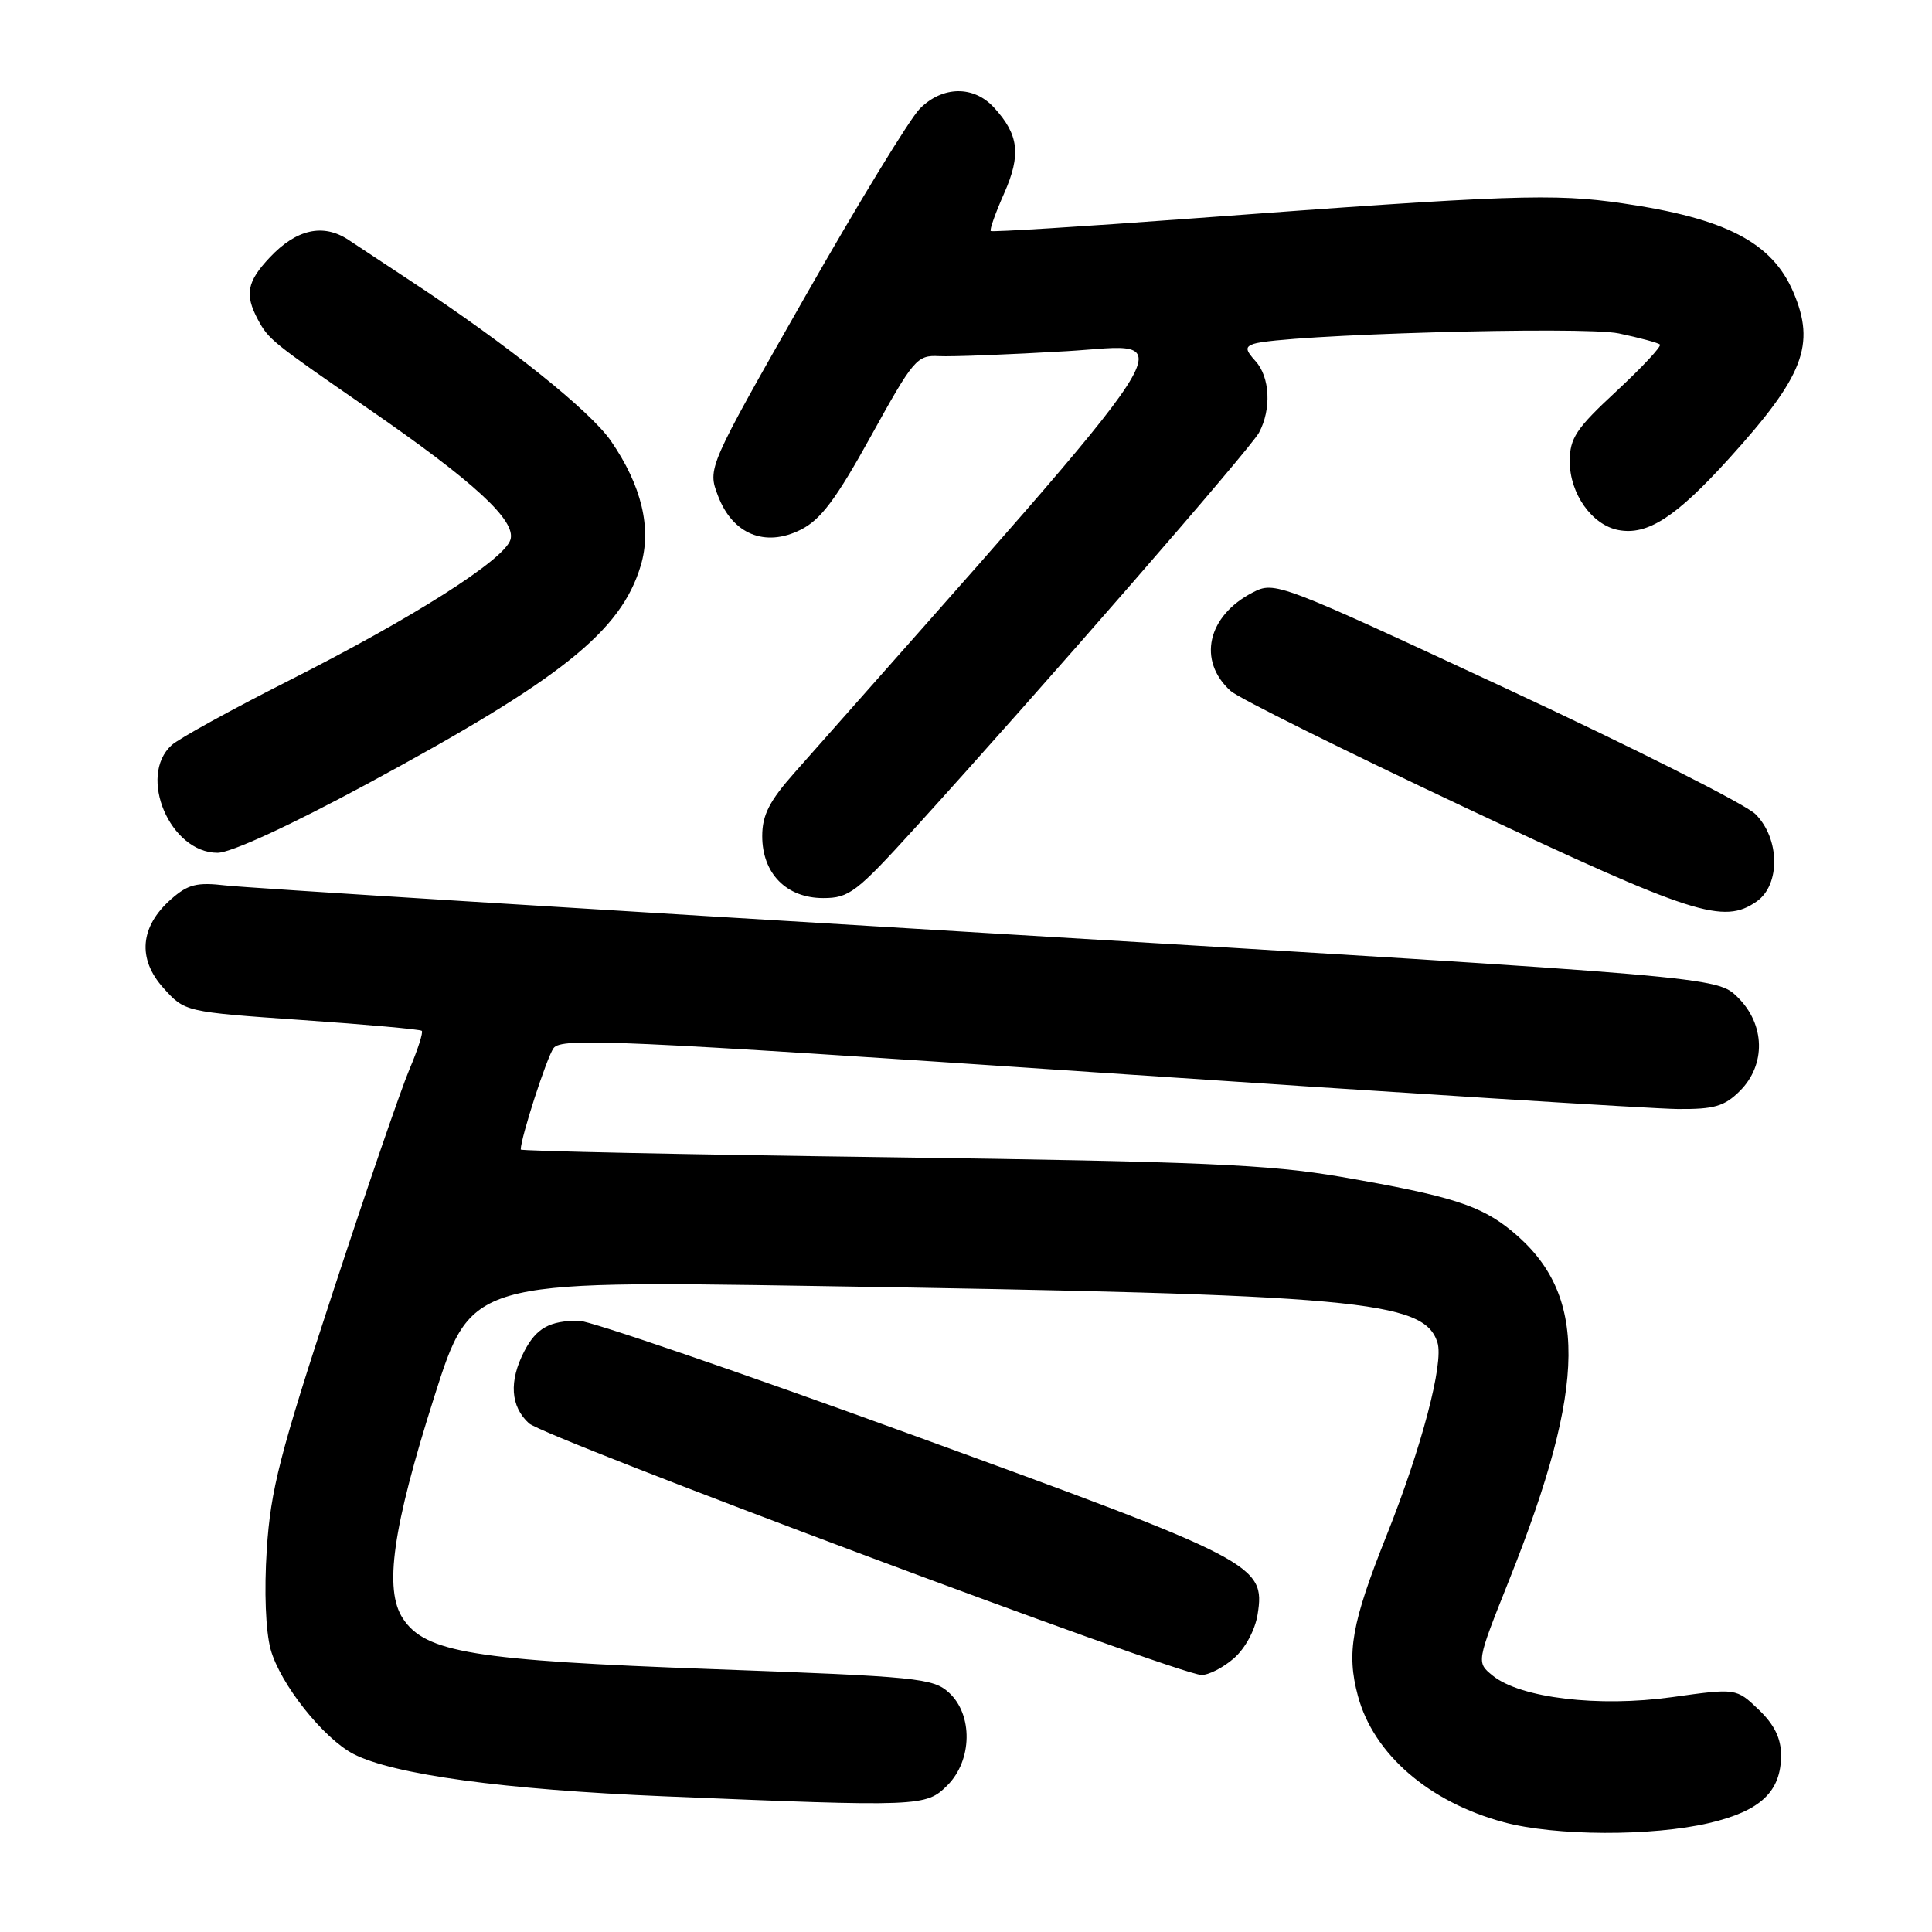 <?xml version="1.0" encoding="UTF-8" standalone="no"?>
<!DOCTYPE svg PUBLIC "-//W3C//DTD SVG 1.1//EN" "http://www.w3.org/Graphics/SVG/1.1/DTD/svg11.dtd" >
<svg xmlns="http://www.w3.org/2000/svg" xmlns:xlink="http://www.w3.org/1999/xlink" version="1.1" viewBox="0 0 256 256">
 <g >
 <path fill="currentColor"
d=" M 226.48 241.56 C 233.29 239.96 236.00 237.40 236.00 232.58 C 236.00 230.33 235.11 228.52 233.03 226.53 C 230.06 223.69 230.06 223.69 221.56 224.88 C 211.80 226.24 201.46 225.00 197.79 222.03 C 195.62 220.27 195.62 220.27 199.96 209.39 C 210.34 183.40 210.44 171.45 200.35 163.14 C 196.18 159.70 192.26 158.46 177.65 155.93 C 168.16 154.30 159.24 153.91 117.75 153.34 C 90.94 152.98 69.00 152.52 69.00 152.32 C 69.00 150.76 72.45 140.11 73.35 138.88 C 74.39 137.48 81.58 137.80 145.50 142.11 C 184.55 144.75 219.11 146.93 222.30 146.95 C 227.15 146.99 228.49 146.60 230.55 144.55 C 234.02 141.07 233.90 135.73 230.25 132.14 C 227.50 129.43 227.50 129.43 131.00 123.65 C 77.92 120.47 32.44 117.63 29.93 117.33 C 26.09 116.88 24.92 117.17 22.68 119.14 C 18.55 122.77 18.18 127.05 21.65 130.91 C 24.50 134.08 24.50 134.08 40.00 135.16 C 48.53 135.75 55.67 136.39 55.89 136.59 C 56.10 136.78 55.36 139.09 54.24 141.72 C 53.13 144.35 48.55 157.66 44.08 171.31 C 37.08 192.64 35.86 197.41 35.35 205.31 C 34.99 210.85 35.20 216.11 35.86 218.55 C 37.11 223.11 42.85 230.35 46.85 232.42 C 52.14 235.14 66.77 237.14 88.00 238.02 C 122.09 239.43 122.68 239.41 125.55 236.55 C 128.84 233.25 128.94 227.21 125.75 224.29 C 123.65 222.36 121.59 222.16 94.50 221.17 C 62.78 220.02 56.34 218.97 53.38 214.45 C 50.86 210.62 52.02 202.46 57.54 185.09 C 62.44 169.68 62.44 169.68 107.97 170.40 C 180.10 171.53 188.69 172.31 190.47 177.89 C 191.33 180.61 188.37 191.83 183.73 203.45 C 179.09 215.08 178.39 219.01 179.93 224.72 C 182.00 232.43 189.35 238.79 199.27 241.46 C 206.07 243.29 218.92 243.34 226.48 241.56 Z  M 163.48 219.75 C 164.99 218.44 166.30 216.01 166.64 213.92 C 167.68 207.36 166.47 206.72 120.89 190.14 C 98.00 181.81 78.12 175.00 76.72 175.00 C 72.81 175.00 71.06 175.98 69.46 179.07 C 67.42 183.02 67.64 186.36 70.09 188.60 C 72.17 190.48 155.94 221.84 159.19 221.94 C 160.13 221.97 162.05 220.99 163.48 219.75 Z  M 232.78 119.44 C 235.93 117.23 235.85 111.12 232.61 107.88 C 231.30 106.57 216.44 99.08 199.59 91.24 C 169.34 77.16 168.91 76.99 165.98 78.51 C 159.97 81.62 158.64 87.55 163.06 91.55 C 164.09 92.49 178.11 99.45 194.22 107.04 C 224.42 121.26 228.37 122.53 232.78 119.44 Z  M 121.21 109.75 C 138.17 91.08 165.70 59.44 166.83 57.32 C 168.49 54.22 168.28 49.96 166.36 47.85 C 165.02 46.37 164.98 45.96 166.11 45.57 C 169.77 44.34 209.78 43.19 214.50 44.18 C 217.25 44.76 219.70 45.42 219.95 45.65 C 220.19 45.88 217.61 48.65 214.20 51.82 C 208.83 56.80 208.00 58.05 208.00 61.15 C 208.00 65.41 210.94 69.56 214.43 70.23 C 218.30 70.97 222.06 68.54 229.15 60.71 C 239.00 49.83 240.60 45.69 237.63 38.72 C 234.82 32.13 228.70 28.94 214.99 26.94 C 205.88 25.61 200.23 25.80 158.04 28.94 C 143.48 30.02 131.44 30.77 131.28 30.61 C 131.11 30.44 131.91 28.20 133.05 25.63 C 135.32 20.49 135.01 17.86 131.71 14.25 C 129.02 11.31 124.90 11.37 121.89 14.39 C 120.57 15.71 113.70 26.97 106.62 39.41 C 93.74 62.03 93.74 62.03 95.14 65.70 C 97.07 70.79 101.38 72.56 106.10 70.19 C 108.75 68.87 110.78 66.16 115.42 57.76 C 121.05 47.58 121.50 47.04 124.42 47.19 C 126.12 47.28 133.75 46.98 141.38 46.53 C 156.51 45.64 159.38 41.21 105.30 102.36 C 101.94 106.15 101.00 108.00 101.00 110.79 C 101.00 115.74 104.20 119.00 109.08 119.00 C 112.51 119.00 113.48 118.26 121.21 109.75 Z  M 48.62 103.89 C 74.36 90.00 82.28 83.68 84.90 74.95 C 86.38 70.01 85.03 64.35 80.95 58.43 C 78.22 54.46 67.28 45.70 54.63 37.37 C 51.40 35.24 47.59 32.73 46.17 31.78 C 42.82 29.57 39.28 30.36 35.75 34.11 C 32.73 37.31 32.40 39.01 34.16 42.32 C 35.59 44.99 35.98 45.30 48.79 54.15 C 62.88 63.87 68.45 69.01 67.63 71.53 C 66.75 74.23 54.72 81.87 38.24 90.20 C 30.69 94.02 23.71 97.86 22.75 98.73 C 18.21 102.83 22.54 113.00 28.82 113.00 C 30.60 113.00 38.35 109.43 48.62 103.89 Z "/>
</g>
</svg>
